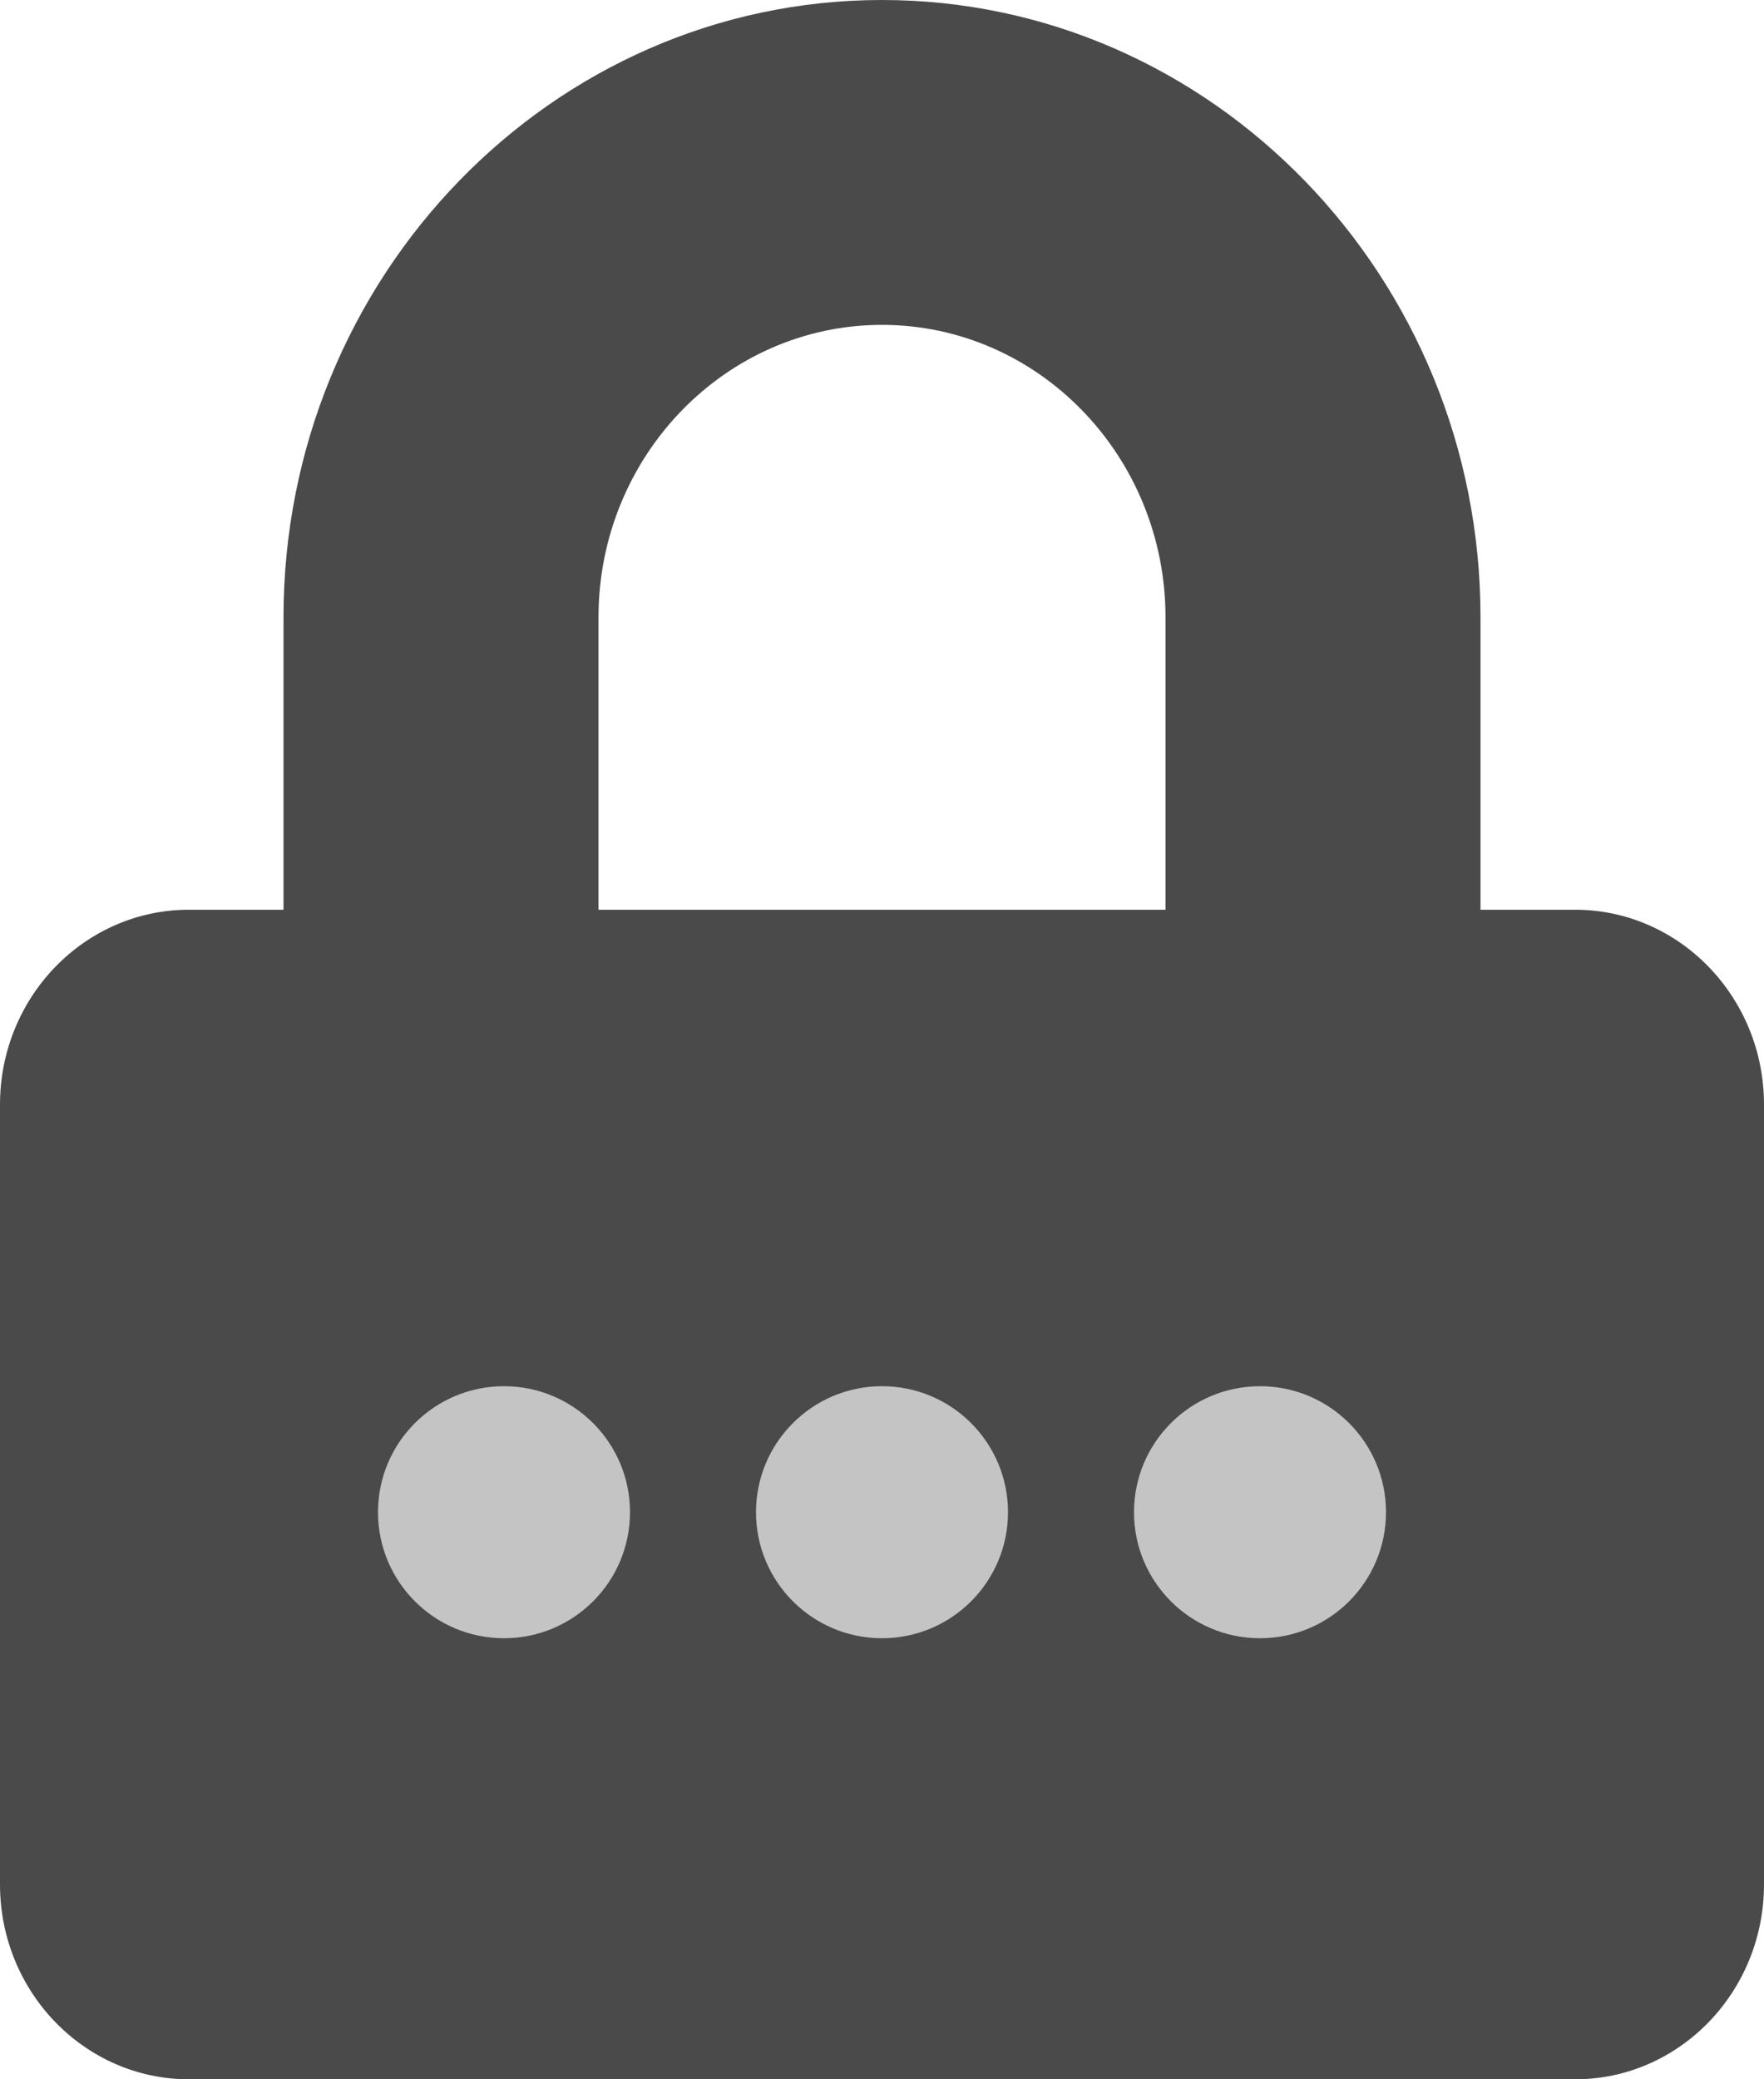 <svg width="28" height="33" viewBox="0 0 28 33" fill="none" xmlns="http://www.w3.org/2000/svg">
<path d="M25 14.438H23.5V9.797C23.5 4.396 19.238 0 14 0C8.762 0 4.5 4.396 4.5 9.797V14.438H3C1.344 14.438 0 15.823 0 17.531V29.906C0 31.614 1.344 33 3 33H25C26.656 33 28 31.614 28 29.906V17.531C28 15.823 26.656 14.438 25 14.438ZM18.5 14.438H9.5V9.797C9.5 7.238 11.519 5.156 14 5.156C16.481 5.156 18.5 7.238 18.5 9.797V14.438Z" fill="#4a4a4a"/>
<circle cx="8" cy="24" r="2" fill="#C4C4C4"/>
<circle cx="14" cy="24" r="2" fill="#C4C4C4"/>
<circle cx="20" cy="24" r="2" fill="#C4C4C4"/>
</svg>
